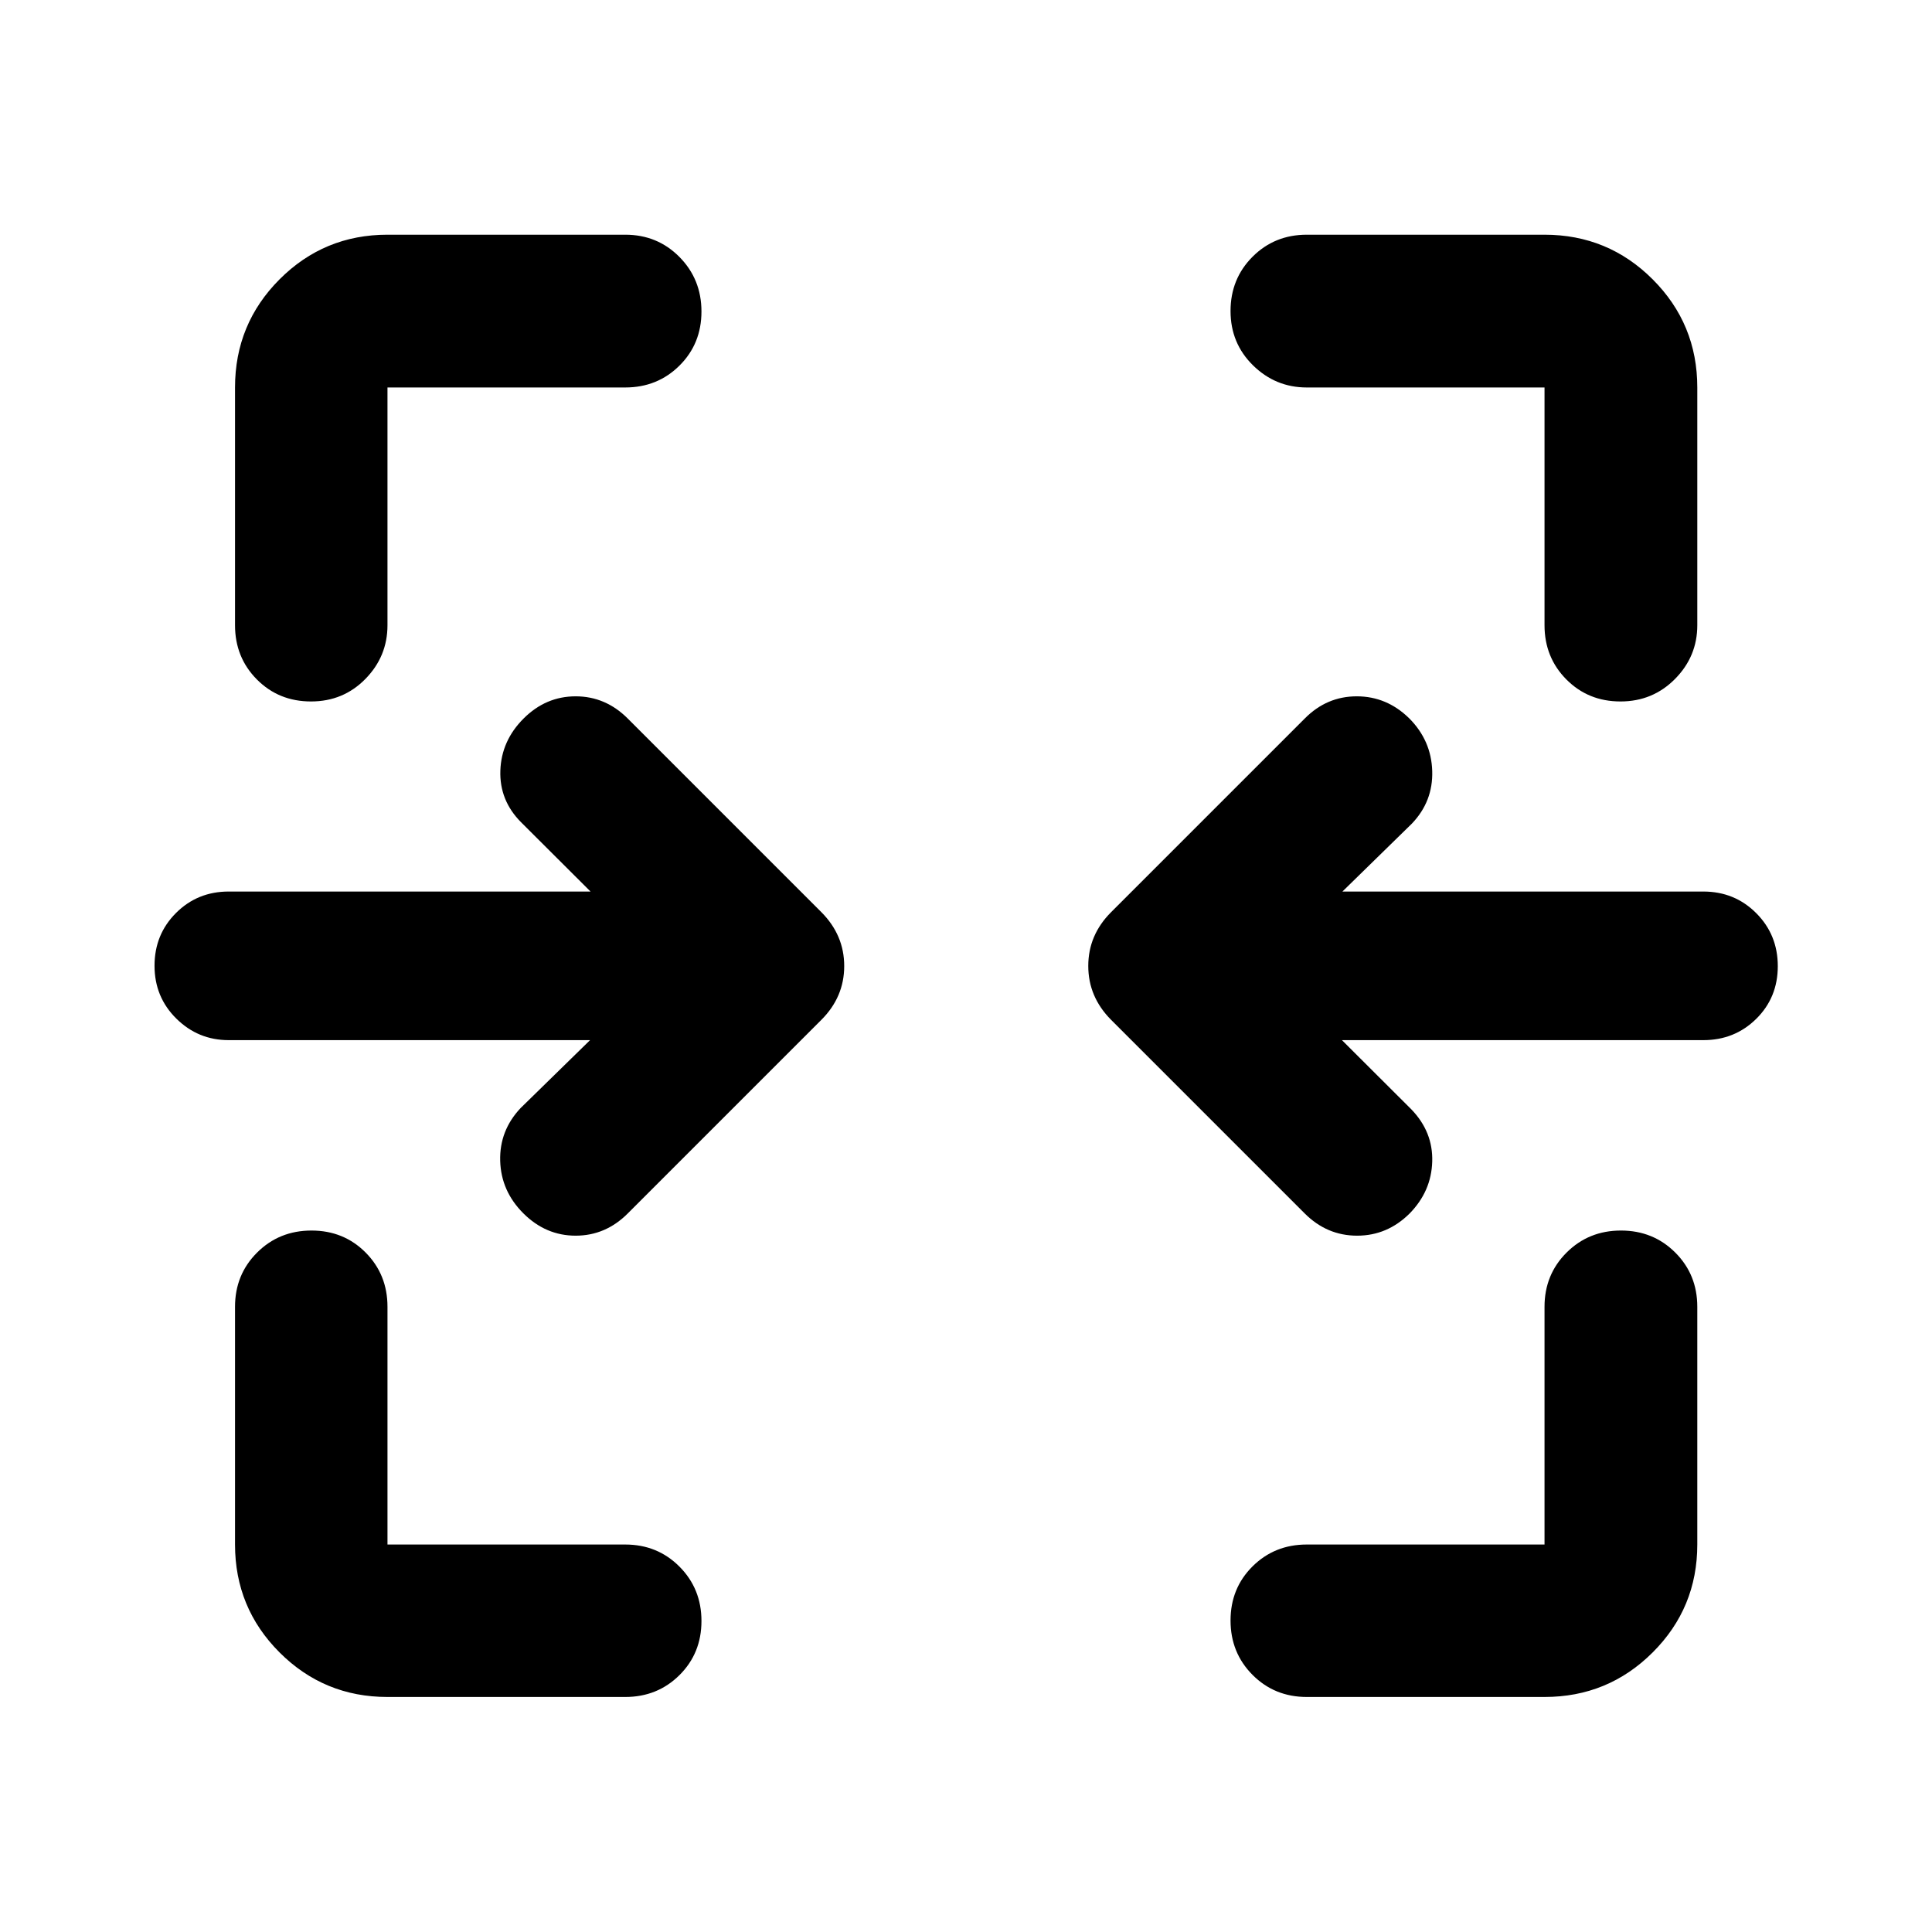 <svg xmlns="http://www.w3.org/2000/svg" height="40" viewBox="0 -960 960 960" width="40"><path d="M154.542-611.45q-16.049 0-26.904-10.938t-10.855-26.938v-118.138q0-31.559 22.13-53.736 22.13-22.177 53.623-22.177h118.138q16 0 26.938 11.066 10.938 11.066 10.938 27.101 0 16.036-10.938 26.891-10.938 10.855-26.938 10.855H192.536v118.138q0 15.5-10.972 26.688-10.972 11.188-27.022 11.188Zm650.668 0q-16.036 0-26.891-10.938-10.855-10.938-10.855-26.938v-118.138H649.326q-15.5 0-26.688-10.972-11.188-10.972-11.188-27.008 0-16.035 10.938-26.984 10.938-10.949 26.938-10.949h118.138q31.559 0 53.736 22.177 22.177 22.177 22.177 53.736v118.138q0 15.5-11.066 26.688-11.066 11.188-27.101 11.188ZM648.312-357.036l-96.203-96.203q-11.355-11.413-11.355-26.79 0-15.377 11.355-26.732l96.203-96.203Q659.215-614 674.176-614q14.962 0 26.157 11.036 10.877 10.983 11.33 26.079.453 15.095-10.105 26.131L667.043-517h179.334q15.569 0 26.285 10.739 10.715 10.739 10.715 26.344t-10.715 26.181q-10.716 10.576-26.285 10.576H666.804l34.515 34.421q10.797 11.196 10.344 25.958-.453 14.762-11.224 25.745Q689.348-346 674.348-346q-15 0-26.036-11.036Zm-388.233-.035q-11.116-11.072-11.536-26.105-.42-15.034 10.138-26.23l34.515-33.754H113.623q-15.181 0-26.01-10.707-10.83-10.707-10.83-26.264 0-15.557 10.669-26.213Q98.122-517 113.623-517h179.812l-34.515-34.42q-10.797-10.85-10.297-25.679.5-14.828 11.537-25.865Q271.196-614 286.043-614q14.848 0 25.884 11.036l96.203 96.203q11.355 11.413 11.355 26.79 0 15.377-11.355 26.732l-96.203 96.203Q300.891-346 286.043-346q-14.847 0-25.964-11.071Zm-67.543 240.288q-31.493 0-53.623-22.13t-22.13-53.623v-118.138q0-16 10.972-26.938 10.972-10.938 27.021-10.938 16.05 0 26.905 10.938t10.855 26.938v118.138h118.138q16 0 26.938 10.972 10.938 10.972 10.938 27.022 0 16.049-10.938 26.904t-26.938 10.855H192.536Zm456.79 0q-16 0-26.938-10.972-10.938-10.972-10.938-27.021 0-16.05 10.938-26.905t26.938-10.855h118.138v-118.138q0-16 10.972-26.938 10.972-10.938 27.008-10.938 16.035 0 26.984 10.938 10.949 10.938 10.949 26.938v118.138q0 31.493-22.177 53.623t-53.736 22.13H649.326Z"/></svg>